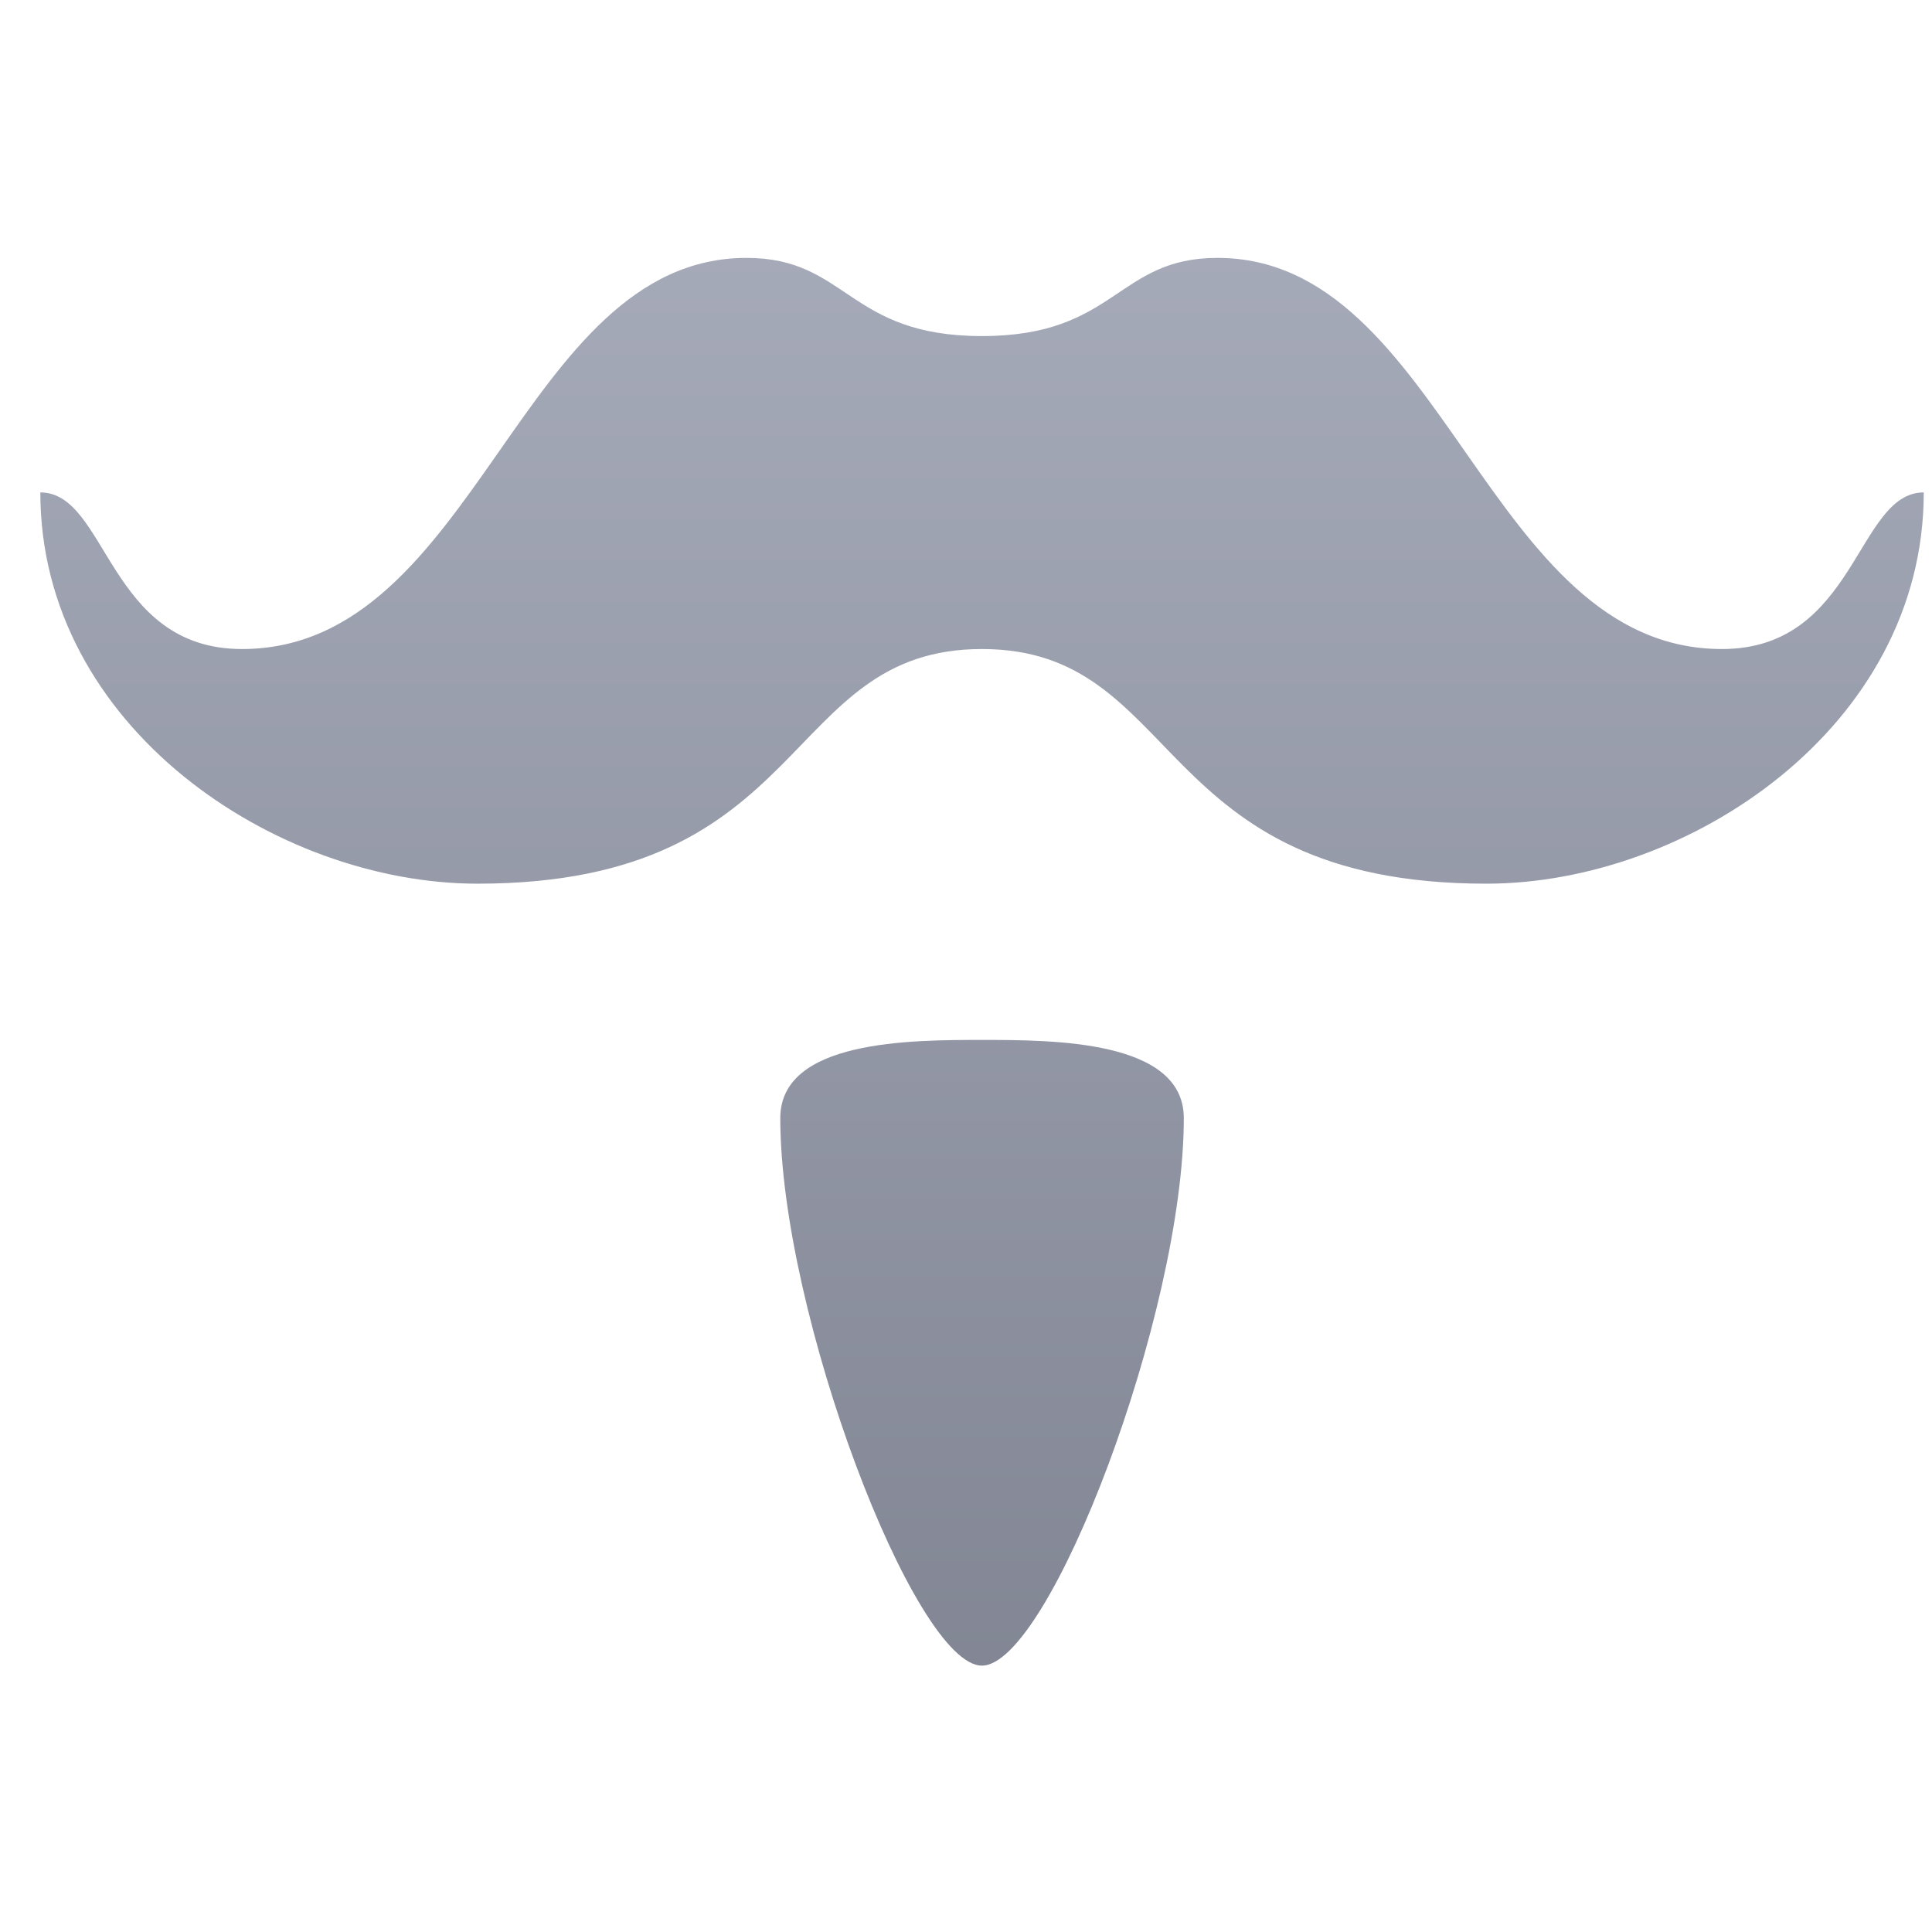 <svg xmlns="http://www.w3.org/2000/svg" xmlns:xlink="http://www.w3.org/1999/xlink" width="64" height="64" viewBox="0 0 64 64" version="1.1"><defs><linearGradient id="linear0" gradientUnits="userSpaceOnUse" x1="0" y1="0" x2="0" y2="1" gradientTransform="matrix(97.049,0,0,112.86,-15.777,-30.411)"><stop offset="0" style="stop-color:#c1c6d6;stop-opacity:1;"/><stop offset="1" style="stop-color:#6f7380;stop-opacity:1;"/></linearGradient></defs><g id="surface1"><path style=" stroke:none;fill-rule:evenodd;fill:url(#linear0);" d="M 24.73 8.543 C 17.227 8.543 15.816 21.5 8.016 21.5 C 3.566 21.5 3.566 16.312 1.336 16.312 C 1.336 24.082 9.137 29.273 15.816 29.273 C 26.961 29.273 25.848 21.5 32.527 21.5 C 39.215 21.5 38.102 29.273 49.242 29.273 C 55.926 29.273 63.727 24.082 63.727 16.312 C 61.496 16.312 61.496 21.5 57.043 21.5 C 49.242 21.5 47.836 8.543 40.328 8.543 C 36.984 8.543 36.984 11.133 32.527 11.133 C 28.078 11.133 28.078 8.543 24.73 8.543 Z M 32.527 34.449 C 30.18 34.449 25.848 34.449 25.848 37.039 C 25.848 43.52 30.305 55.176 32.527 55.176 C 34.758 55.176 39.215 43.52 39.215 37.039 C 39.215 34.449 34.883 34.449 32.527 34.449 Z M 32.527 34.449 "/></g></svg>
